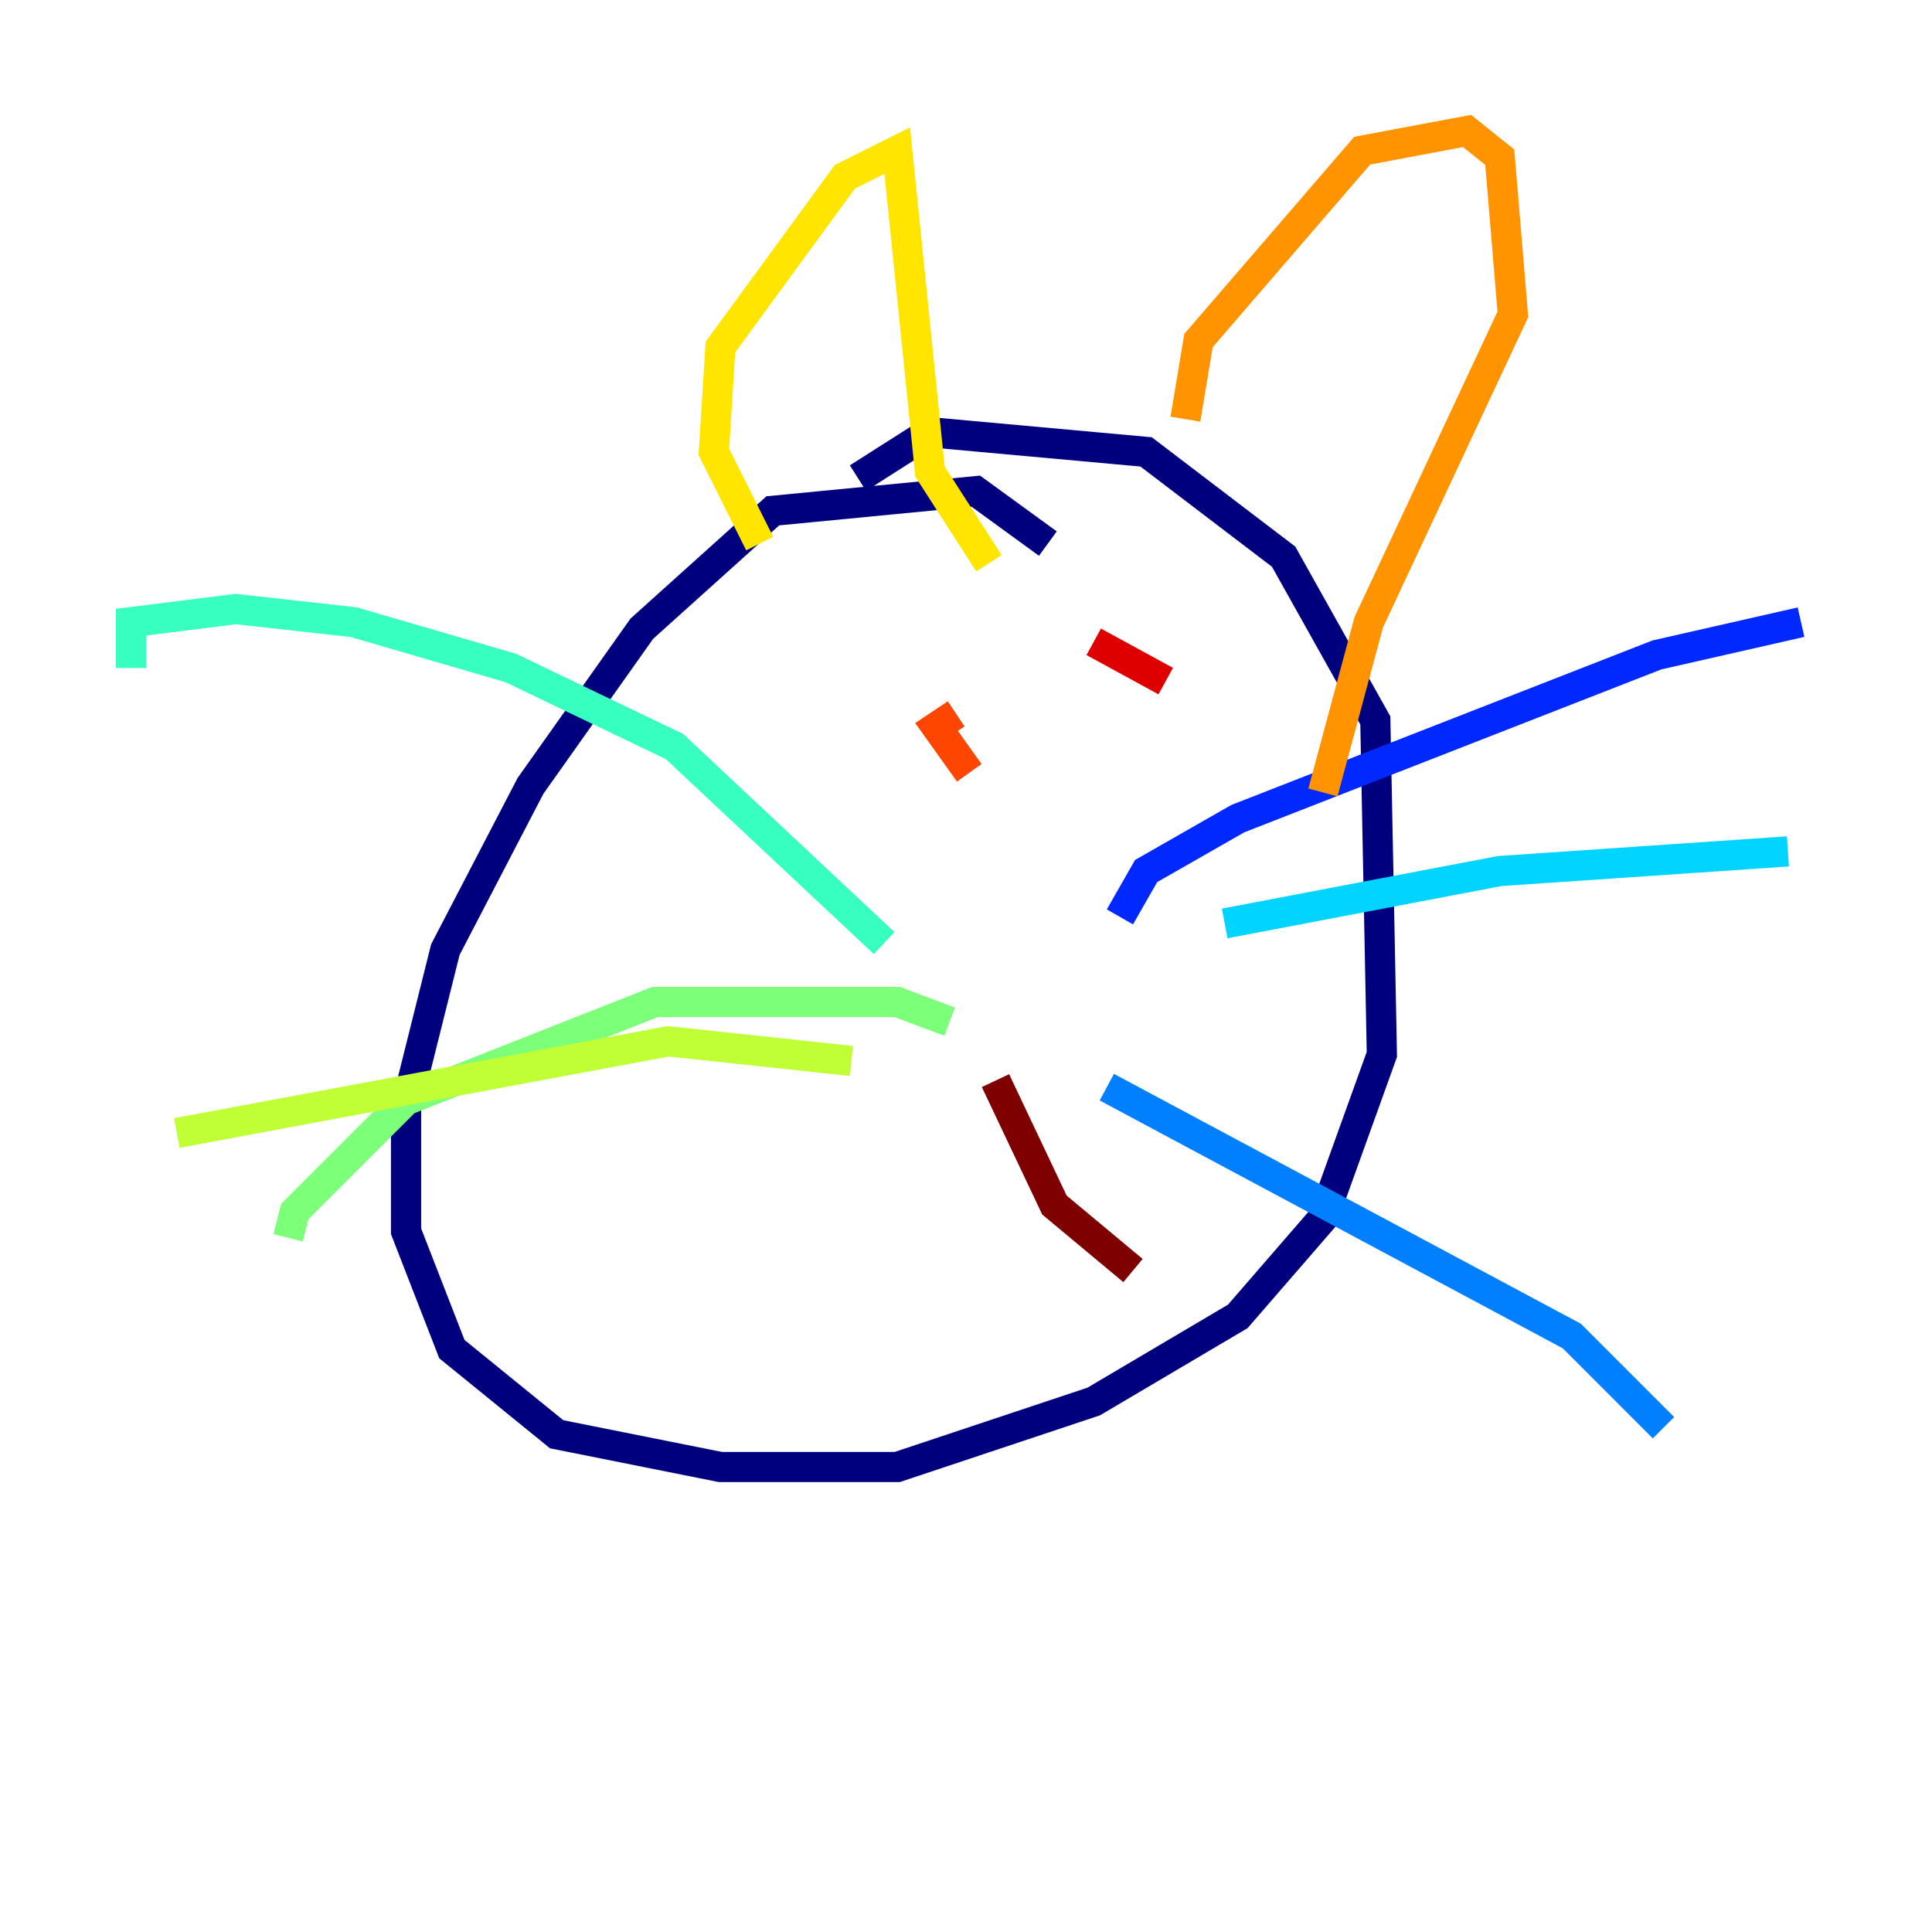 <?xml version="1.0" encoding="utf-8" ?>
<svg baseProfile="tiny" height="128" version="1.2" viewBox="0,0,128,128" width="128" xmlns="http://www.w3.org/2000/svg" xmlns:ev="http://www.w3.org/2001/xml-events" xmlns:xlink="http://www.w3.org/1999/xlink"><defs /><polyline fill="none" points="69.424,36.014 64.651,32.542 51.2,33.844 42.522,41.654 35.146,52.068 29.505,62.915 26.902,73.329 26.902,81.573 29.939,89.383 36.881,95.024 47.729,97.193 59.444,97.193 72.461,92.854 82.007,87.214 87.647,80.705 91.552,69.858 91.119,47.729 85.044,36.881 75.932,29.939 61.614,28.637 56.841,31.675" stroke="#00007f" stroke-width="2" /><polyline fill="none" points="58.142,63.349 58.142,63.349" stroke="#0000de" stroke-width="2" /><polyline fill="none" points="74.197,60.746 75.932,57.709 82.007,54.237 109.776,43.39 119.322,41.22" stroke="#0028ff" stroke-width="2" /><polyline fill="none" points="73.329,72.027 104.136,88.515 110.21,94.59" stroke="#0080ff" stroke-width="2" /><polyline fill="none" points="81.139,61.18 99.363,57.709 118.454,56.407" stroke="#00d4ff" stroke-width="2" /><polyline fill="none" points="58.576,62.481 44.691,49.464 33.844,44.258 23.43,41.22 15.62,40.352 8.678,41.22 8.678,44.258" stroke="#36ffc0" stroke-width="2" /><polyline fill="none" points="62.915,67.688 59.444,66.386 43.39,66.386 26.902,72.895 19.525,80.271 19.091,82.007" stroke="#7cff79" stroke-width="2" /><polyline fill="none" points="56.407,70.291 44.258,68.99 11.715,75.064" stroke="#c0ff36" stroke-width="2" /><polyline fill="none" points="50.332,36.014 47.295,29.939 47.729,22.997 55.973,11.715 59.444,9.98 61.614,31.241 65.519,37.315" stroke="#ffe500" stroke-width="2" /><polyline fill="none" points="78.536,27.77 79.403,22.563 90.251,9.98 97.193,8.678 99.363,10.414 100.231,20.827 90.685,41.22 87.647,52.502" stroke="#ff9400" stroke-width="2" /><polyline fill="none" points="64.217,51.2 62.047,48.163 63.349,47.295" stroke="#ff4600" stroke-width="2" /><polyline fill="none" points="72.461,42.522 77.234,45.125" stroke="#de0000" stroke-width="2" /><polyline fill="none" points="65.953,71.593 69.858,79.837 75.064,84.176" stroke="#7f0000" stroke-width="2" /></svg>